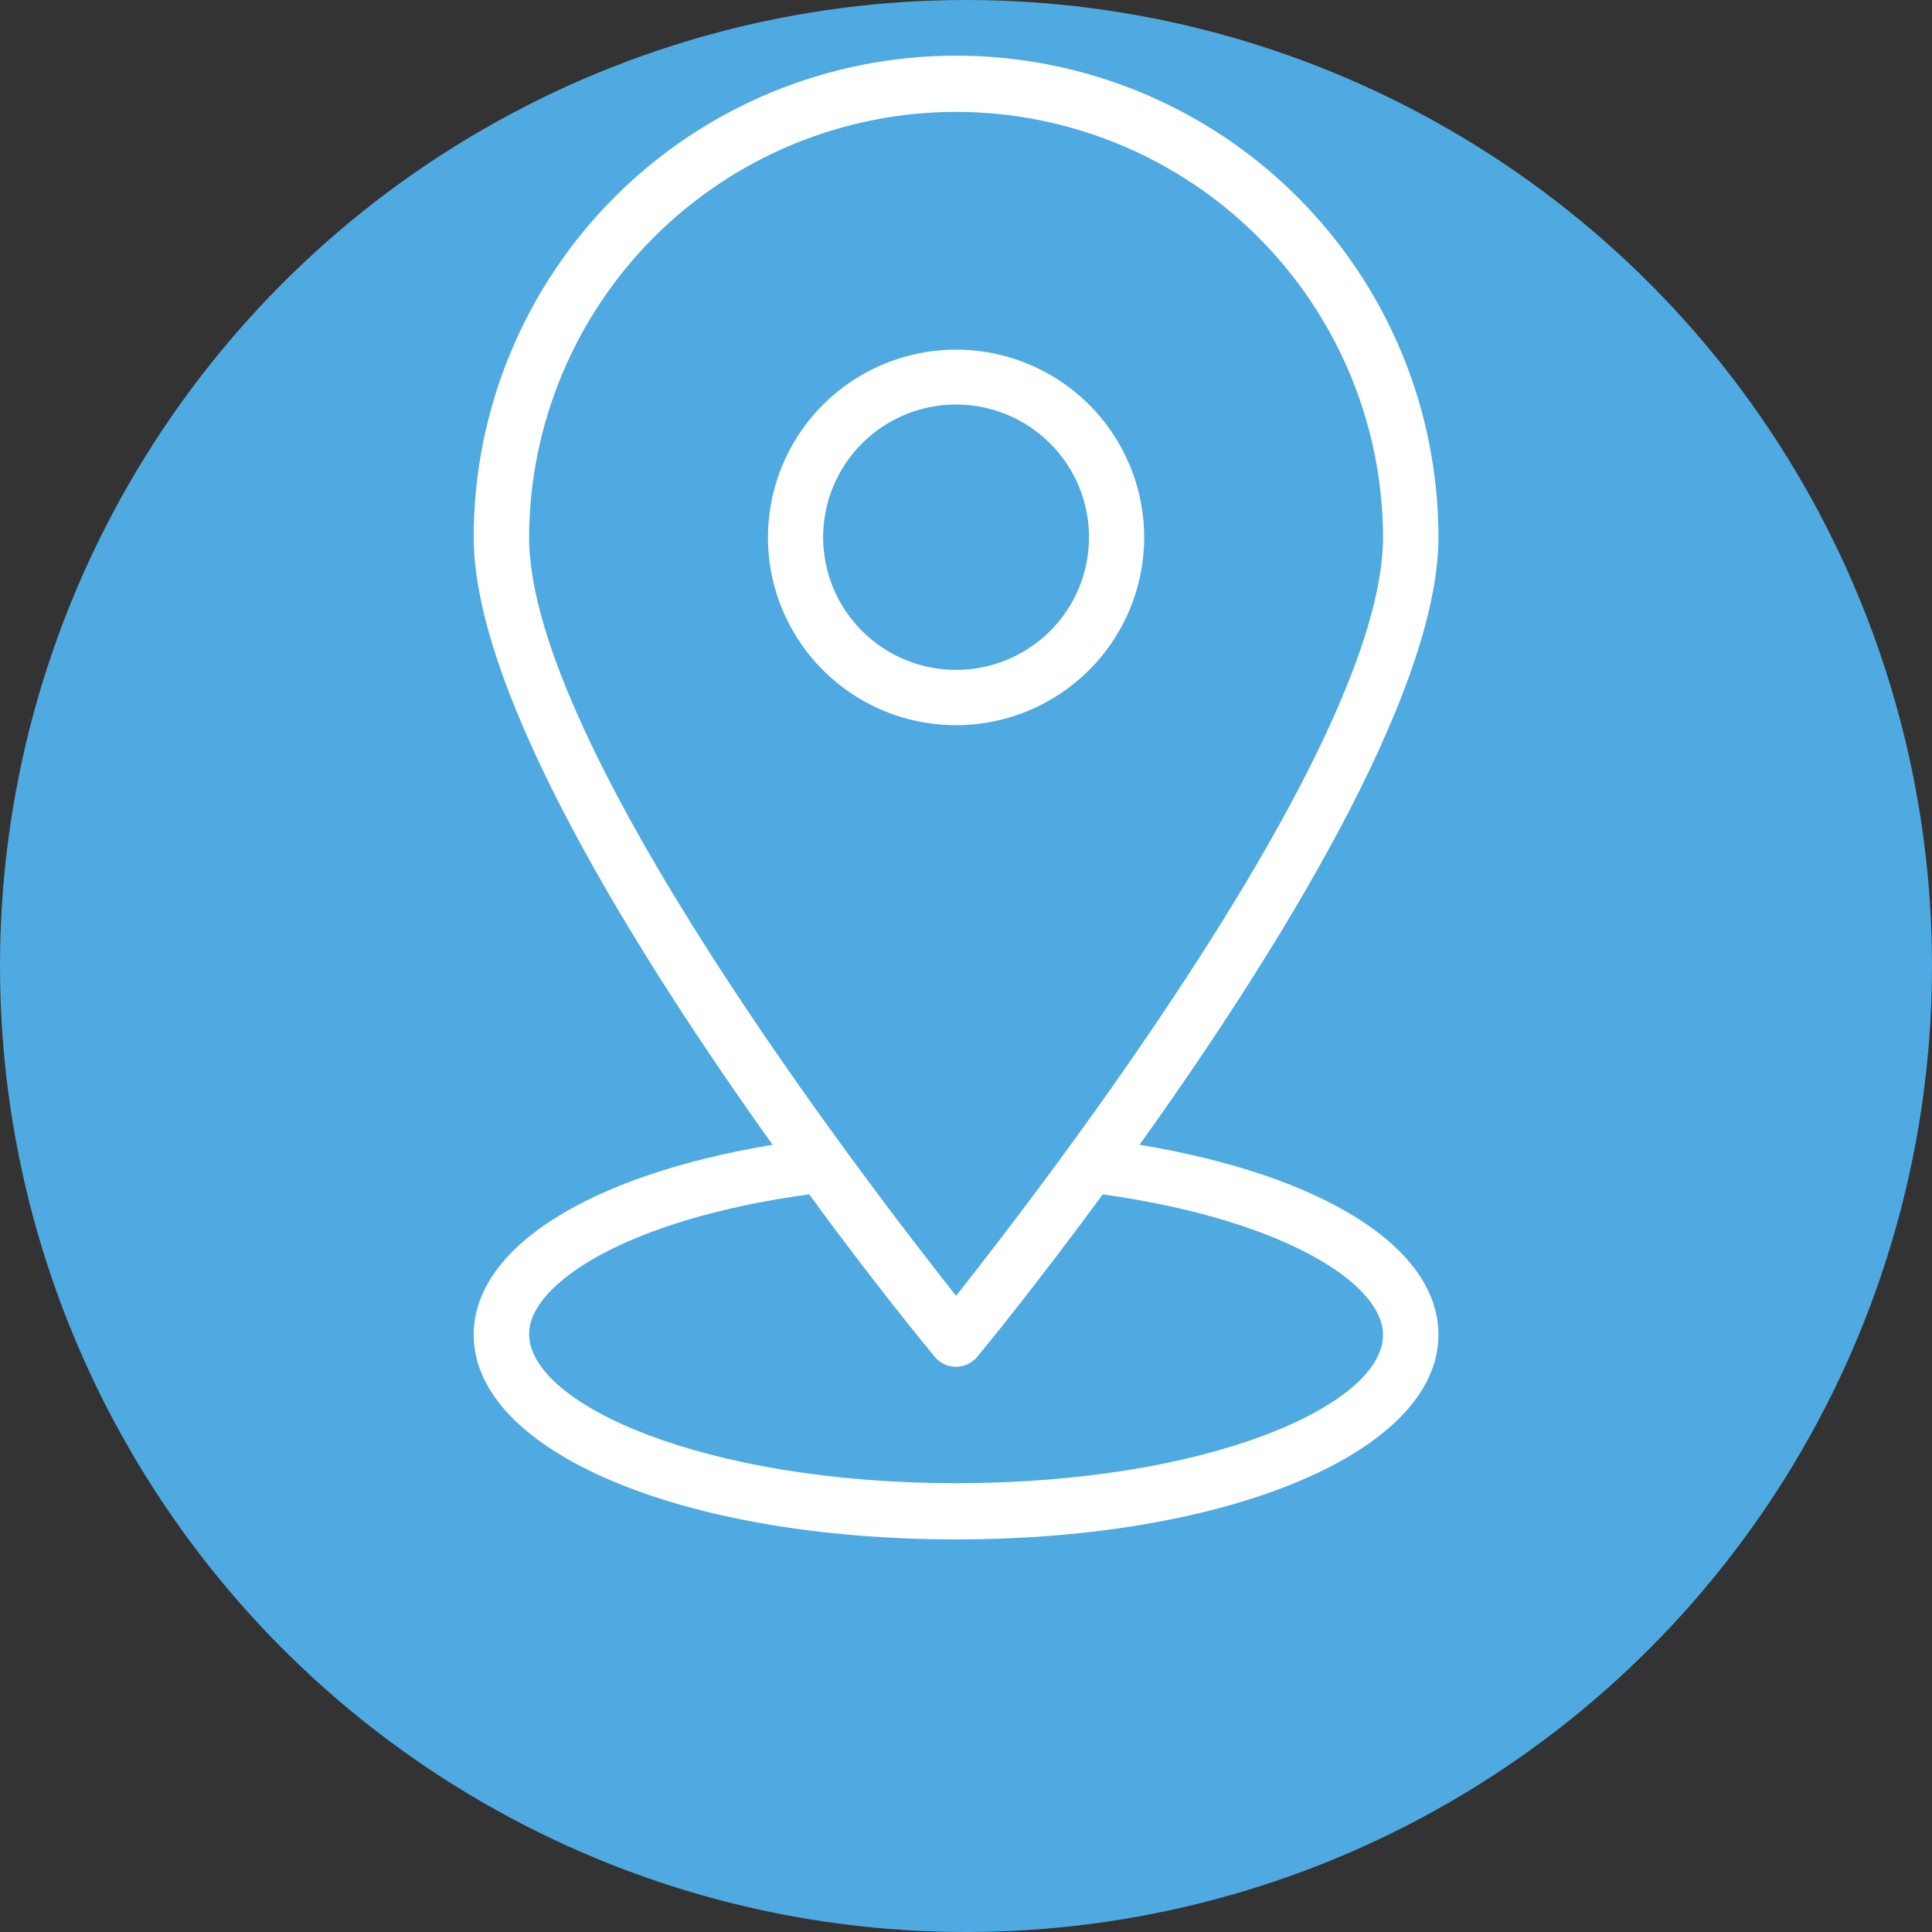 <svg width="43" height="43" viewBox="0 0 43 43" fill="none" xmlns="http://www.w3.org/2000/svg">
<rect x="0" y="0" width="43" height="43" fill="#333333" stroke="none"/>
<circle cx="21.5" cy="21.5" r="21.5" fill="#4FAAE1"/>
<path d="M25.466 11.957C25.465 11.13 25.218 10.323 24.758 9.636C24.297 8.949 23.643 8.414 22.878 8.099C22.113 7.783 21.271 7.701 20.459 7.863C19.647 8.025 18.902 8.423 18.317 9.008C17.732 9.593 17.334 10.337 17.172 11.148C17.011 11.959 17.094 12.799 17.412 13.562C17.729 14.325 18.265 14.978 18.953 15.437C19.642 15.896 20.451 16.141 21.279 16.141C22.39 16.14 23.455 15.698 24.24 14.914C25.025 14.129 25.466 13.066 25.466 11.957ZM18.32 11.957C18.32 11.372 18.494 10.801 18.819 10.316C19.144 9.83 19.606 9.451 20.147 9.228C20.687 9.004 21.282 8.946 21.856 9.06C22.43 9.174 22.957 9.455 23.371 9.868C23.785 10.281 24.067 10.807 24.181 11.38C24.295 11.953 24.237 12.547 24.013 13.087C23.789 13.627 23.41 14.088 22.923 14.412C22.436 14.737 21.864 14.91 21.279 14.91C20.494 14.91 19.742 14.599 19.187 14.045C18.632 13.491 18.32 12.74 18.32 11.957Z" fill="white"/>
<path d="M25.362 25.479C28.321 21.344 32.015 15.471 32.015 11.956C32.015 9.114 30.884 6.388 28.87 4.378C26.857 2.368 24.126 1.239 21.279 1.239C18.432 1.239 15.701 2.368 13.688 4.378C11.675 6.388 10.543 9.114 10.543 11.956C10.543 15.471 14.237 21.339 17.196 25.479C13.123 26.154 10.543 27.768 10.543 29.708C10.543 32.302 15.159 34.262 21.279 34.262C27.399 34.262 32.015 32.293 32.015 29.708C32.015 27.764 29.436 26.154 25.362 25.479ZM21.279 2.49C23.795 2.492 26.208 3.49 27.989 5.264C29.77 7.038 30.774 9.445 30.782 11.956C30.782 16.579 23.252 26.341 21.279 28.842C19.307 26.341 11.776 16.579 11.776 11.961C11.783 9.449 12.787 7.041 14.568 5.266C16.349 3.491 18.762 2.492 21.279 2.49ZM21.279 33.011C15.677 33.011 11.776 31.259 11.776 29.688C11.776 28.576 13.956 27.133 18.01 26.582C19.489 28.61 20.668 30.028 20.801 30.195C20.859 30.266 20.931 30.322 21.014 30.361C21.096 30.4 21.186 30.42 21.277 30.42C21.368 30.42 21.457 30.4 21.54 30.361C21.622 30.322 21.695 30.266 21.753 30.195C21.891 30.028 23.055 28.61 24.544 26.582C28.602 27.153 30.782 28.581 30.782 29.708C30.782 31.279 26.881 33.011 21.279 33.011Z" fill="white"/>
</svg>
